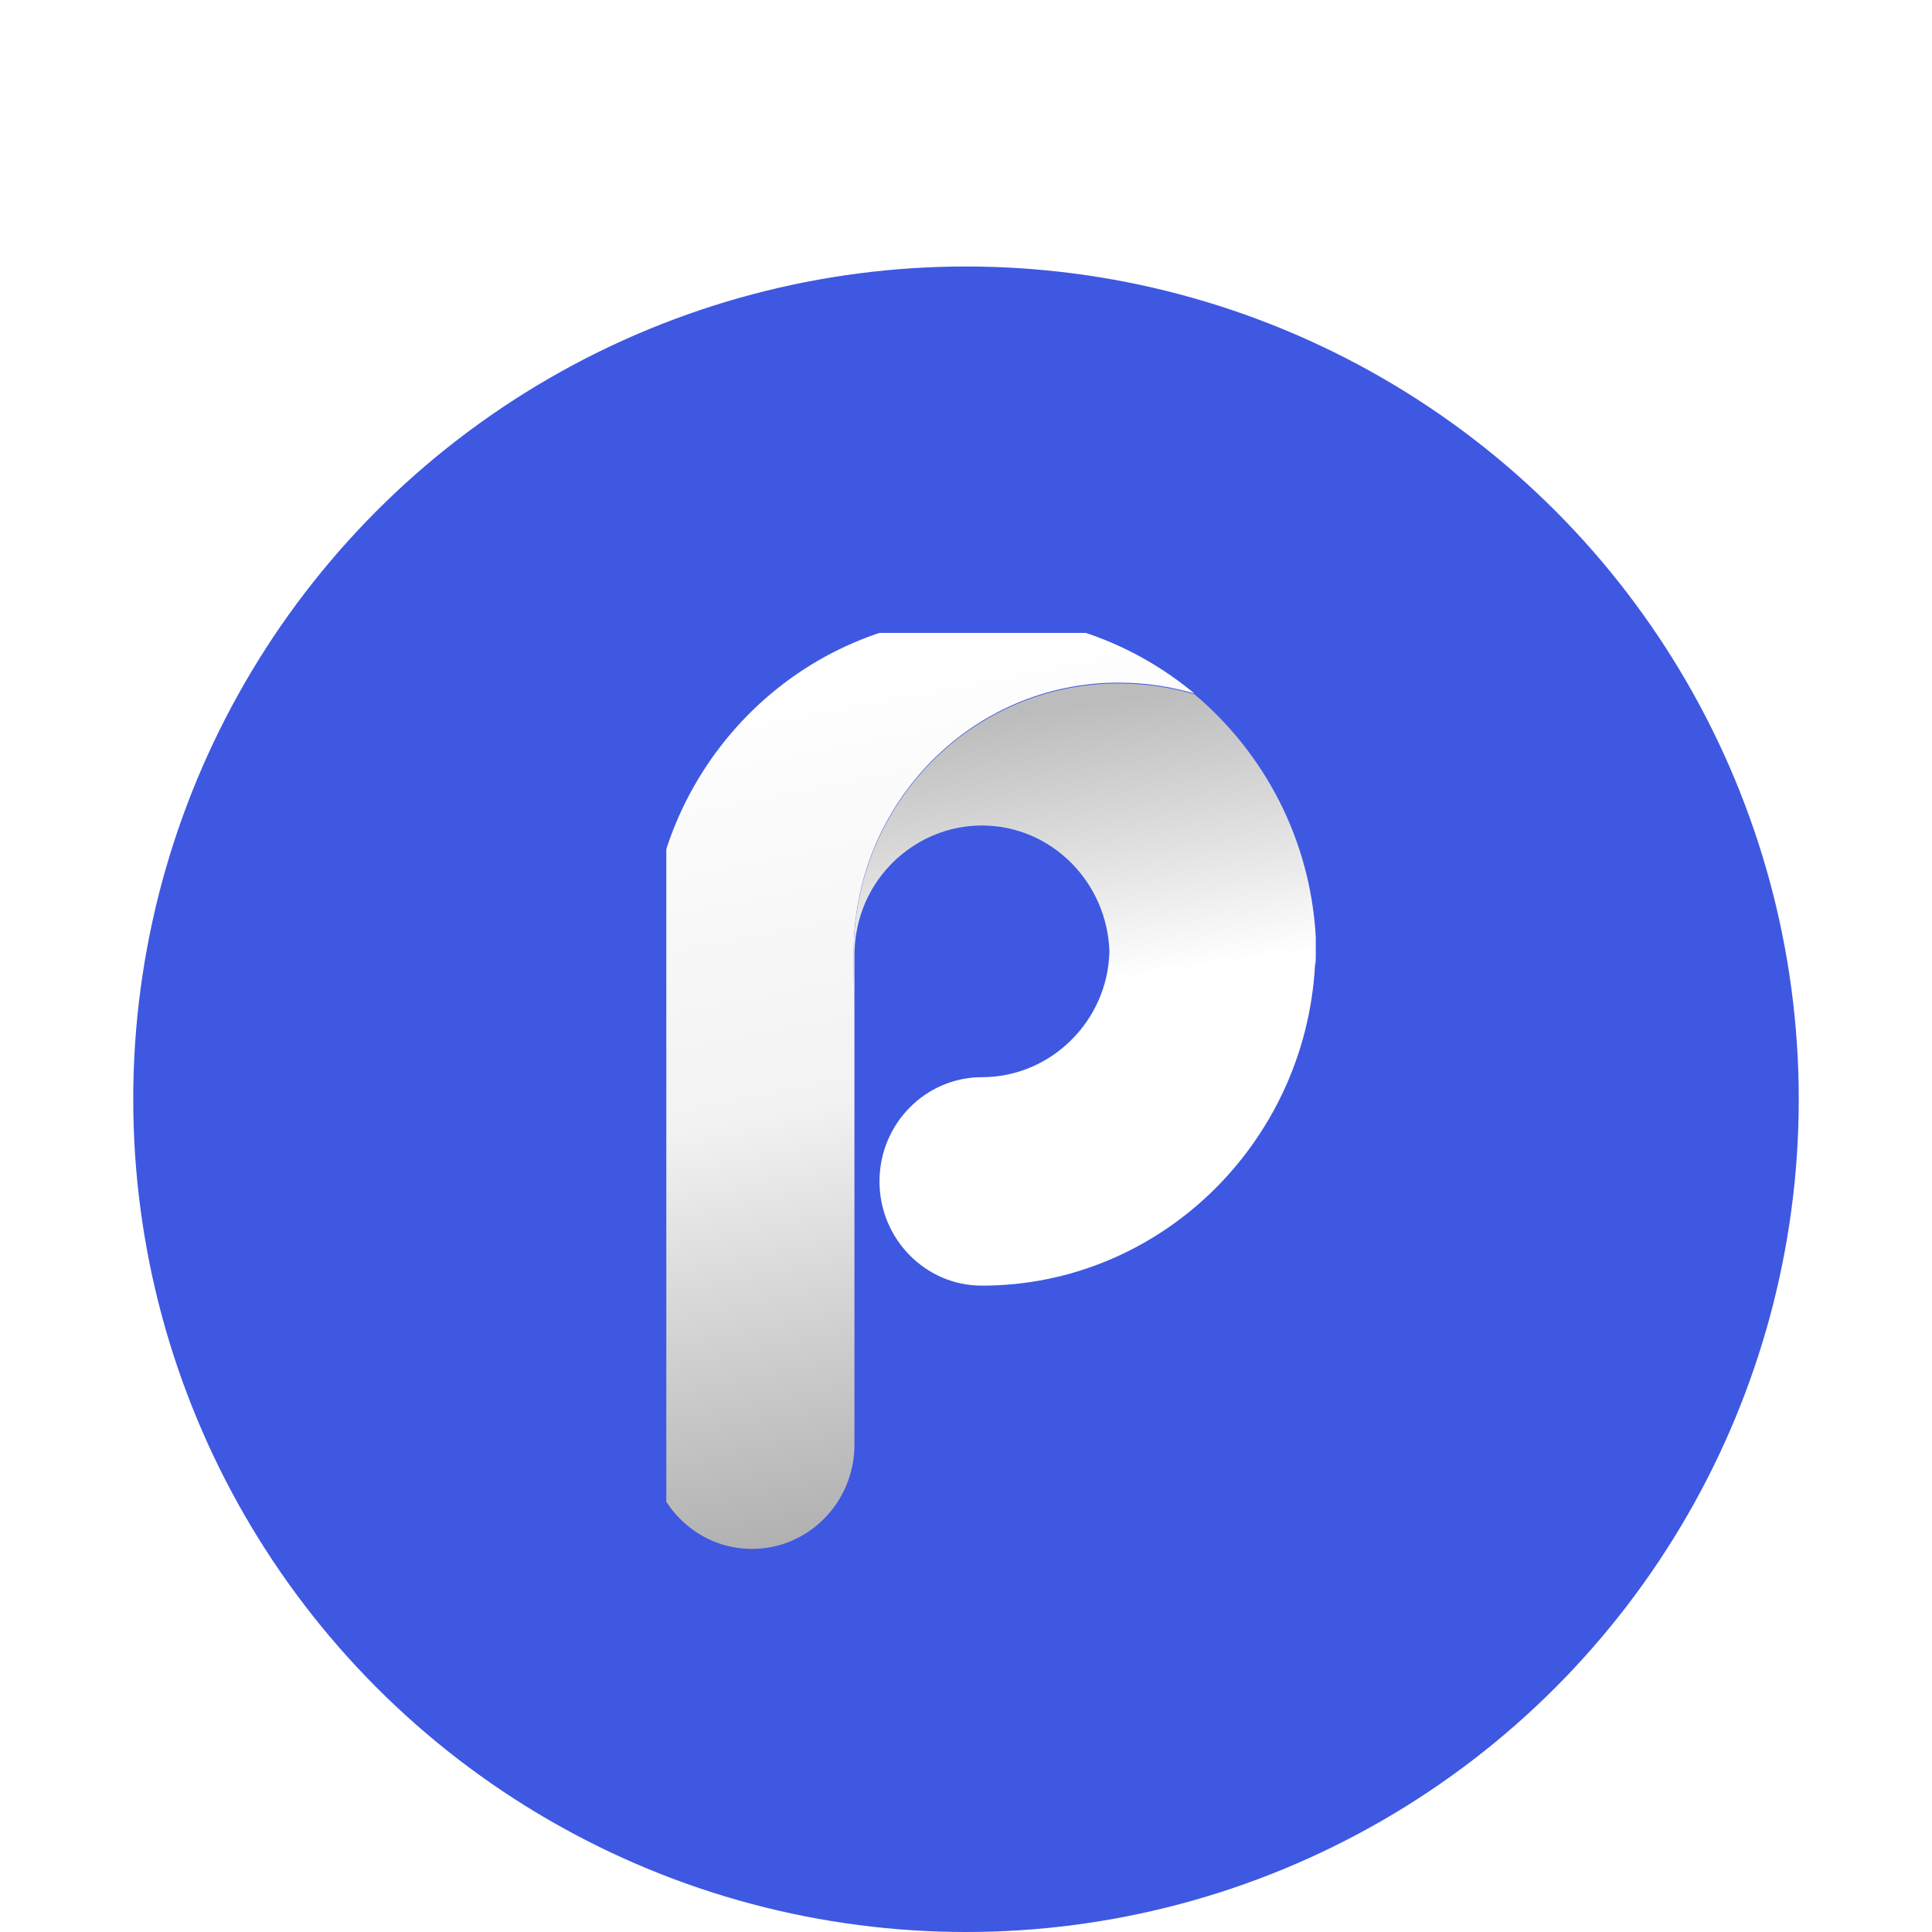 <svg width="58" height="58" viewBox="0 0 58 58" fill="none" xmlns="http://www.w3.org/2000/svg">
<g filter="url(#filter0_dd_4_592)">
<circle cx="29" cy="25" r="25" fill="#3E58E2"/>
<g clip-path="url(#clip0_4_592)">
<g filter="url(#filter1_i_4_592)">
<path d="M36.356 13.318C35.627 13.109 34.876 12.993 34.078 12.993C29.682 12.993 26.128 16.609 26.128 21.083C26.128 21.546 26.128 22.103 26.151 22.752V35.871C26.151 37.609 24.762 39 23.076 39C21.368 39 20.001 37.586 20.001 35.871V21.175C20.001 15.566 24.488 11 30.001 11C32.416 11 34.625 11.881 36.356 13.318Z" fill="url(#paint0_linear_4_592)"/>
</g>
<g filter="url(#filter2_i_4_592)">
<path d="M40.001 20.921V21.175C40.001 21.291 40.001 21.384 39.978 21.477C39.682 26.831 35.309 31.096 29.978 31.096C28.27 31.096 26.903 29.682 26.903 27.967C26.903 26.229 28.293 24.838 29.978 24.838C32.051 24.838 33.76 23.146 33.805 21.06C33.737 18.974 32.051 17.282 29.978 17.282C28.771 17.282 27.678 17.861 26.971 18.765C26.448 19.437 26.151 20.272 26.151 21.199V22.775C26.129 22.126 26.129 21.57 26.129 21.106C26.129 16.633 29.682 13.017 34.078 13.017C34.876 13.017 35.627 13.133 36.356 13.341C38.452 15.103 39.842 17.699 40.001 20.642C40.001 20.712 40.001 20.828 40.001 20.921Z" fill="url(#paint1_linear_4_592)"/>
</g>
</g>
</g>
<defs>
<filter id="filter0_dd_4_592" x="0" y="0" width="58" height="58" filterUnits="userSpaceOnUse" color-interpolation-filters="sRGB">
<feFlood flood-opacity="0" result="BackgroundImageFix"/>
<feColorMatrix in="SourceAlpha" type="matrix" values="0 0 0 0 0 0 0 0 0 0 0 0 0 0 0 0 0 0 127 0" result="hardAlpha"/>
<feOffset dy="4"/>
<feGaussianBlur stdDeviation="2"/>
<feComposite in2="hardAlpha" operator="out"/>
<feColorMatrix type="matrix" values="0 0 0 0 0 0 0 0 0 0 0 0 0 0 0 0 0 0 0.25 0"/>
<feBlend mode="normal" in2="BackgroundImageFix" result="effect1_dropShadow_4_592"/>
<feColorMatrix in="SourceAlpha" type="matrix" values="0 0 0 0 0 0 0 0 0 0 0 0 0 0 0 0 0 0 127 0" result="hardAlpha"/>
<feOffset dy="4"/>
<feGaussianBlur stdDeviation="2"/>
<feComposite in2="hardAlpha" operator="out"/>
<feColorMatrix type="matrix" values="0 0 0 0 0 0 0 0 0 0 0 0 0 0 0 0 0 0 0.25 0"/>
<feBlend mode="normal" in2="effect1_dropShadow_4_592" result="effect2_dropShadow_4_592"/>
<feBlend mode="normal" in="SourceGraphic" in2="effect2_dropShadow_4_592" result="shape"/>
</filter>
<filter id="filter1_i_4_592" x="20.001" y="11" width="16.355" height="28" filterUnits="userSpaceOnUse" color-interpolation-filters="sRGB">
<feFlood flood-opacity="0" result="BackgroundImageFix"/>
<feBlend mode="normal" in="SourceGraphic" in2="BackgroundImageFix" result="shape"/>
<feColorMatrix in="SourceAlpha" type="matrix" values="0 0 0 0 0 0 0 0 0 0 0 0 0 0 0 0 0 0 127 0" result="hardAlpha"/>
<feOffset dx="-0.5" dy="-0.5"/>
<feComposite in2="hardAlpha" operator="arithmetic" k2="-1" k3="1"/>
<feColorMatrix type="matrix" values="0 0 0 0 0.883 0 0 0 0 0.926 0 0 0 0 1 0 0 0 1 0"/>
<feBlend mode="normal" in2="shape" result="effect1_innerShadow_4_592"/>
</filter>
<filter id="filter2_i_4_592" x="26.129" y="13.017" width="13.872" height="18.079" filterUnits="userSpaceOnUse" color-interpolation-filters="sRGB">
<feFlood flood-opacity="0" result="BackgroundImageFix"/>
<feBlend mode="normal" in="SourceGraphic" in2="BackgroundImageFix" result="shape"/>
<feColorMatrix in="SourceAlpha" type="matrix" values="0 0 0 0 0 0 0 0 0 0 0 0 0 0 0 0 0 0 127 0" result="hardAlpha"/>
<feOffset dx="-0.5" dy="-0.5"/>
<feComposite in2="hardAlpha" operator="arithmetic" k2="-1" k3="1"/>
<feColorMatrix type="matrix" values="0 0 0 0 0.883 0 0 0 0 0.926 0 0 0 0 1 0 0 0 1 0"/>
<feBlend mode="normal" in2="shape" result="effect1_innerShadow_4_592"/>
</filter>
<linearGradient id="paint0_linear_4_592" x1="25.156" y1="12.523" x2="30.29" y2="38.584" gradientUnits="userSpaceOnUse">
<stop stop-color="white"/>
<stop offset="0.484" stop-color="#F2F2F2"/>
<stop offset="1" stop-color="#ACACAC"/>
</linearGradient>
<linearGradient id="paint1_linear_4_592" x1="30.501" y1="14" x2="33.065" y2="31.096" gradientUnits="userSpaceOnUse">
<stop stop-color="#BCBCBC"/>
<stop offset="0.484" stop-color="white"/>
<stop offset="1" stop-color="white"/>
</linearGradient>
<clipPath id="clip0_4_592">
<rect width="20" height="28" fill="white" transform="translate(20.001 11)"/>
</clipPath>
</defs>
</svg>
